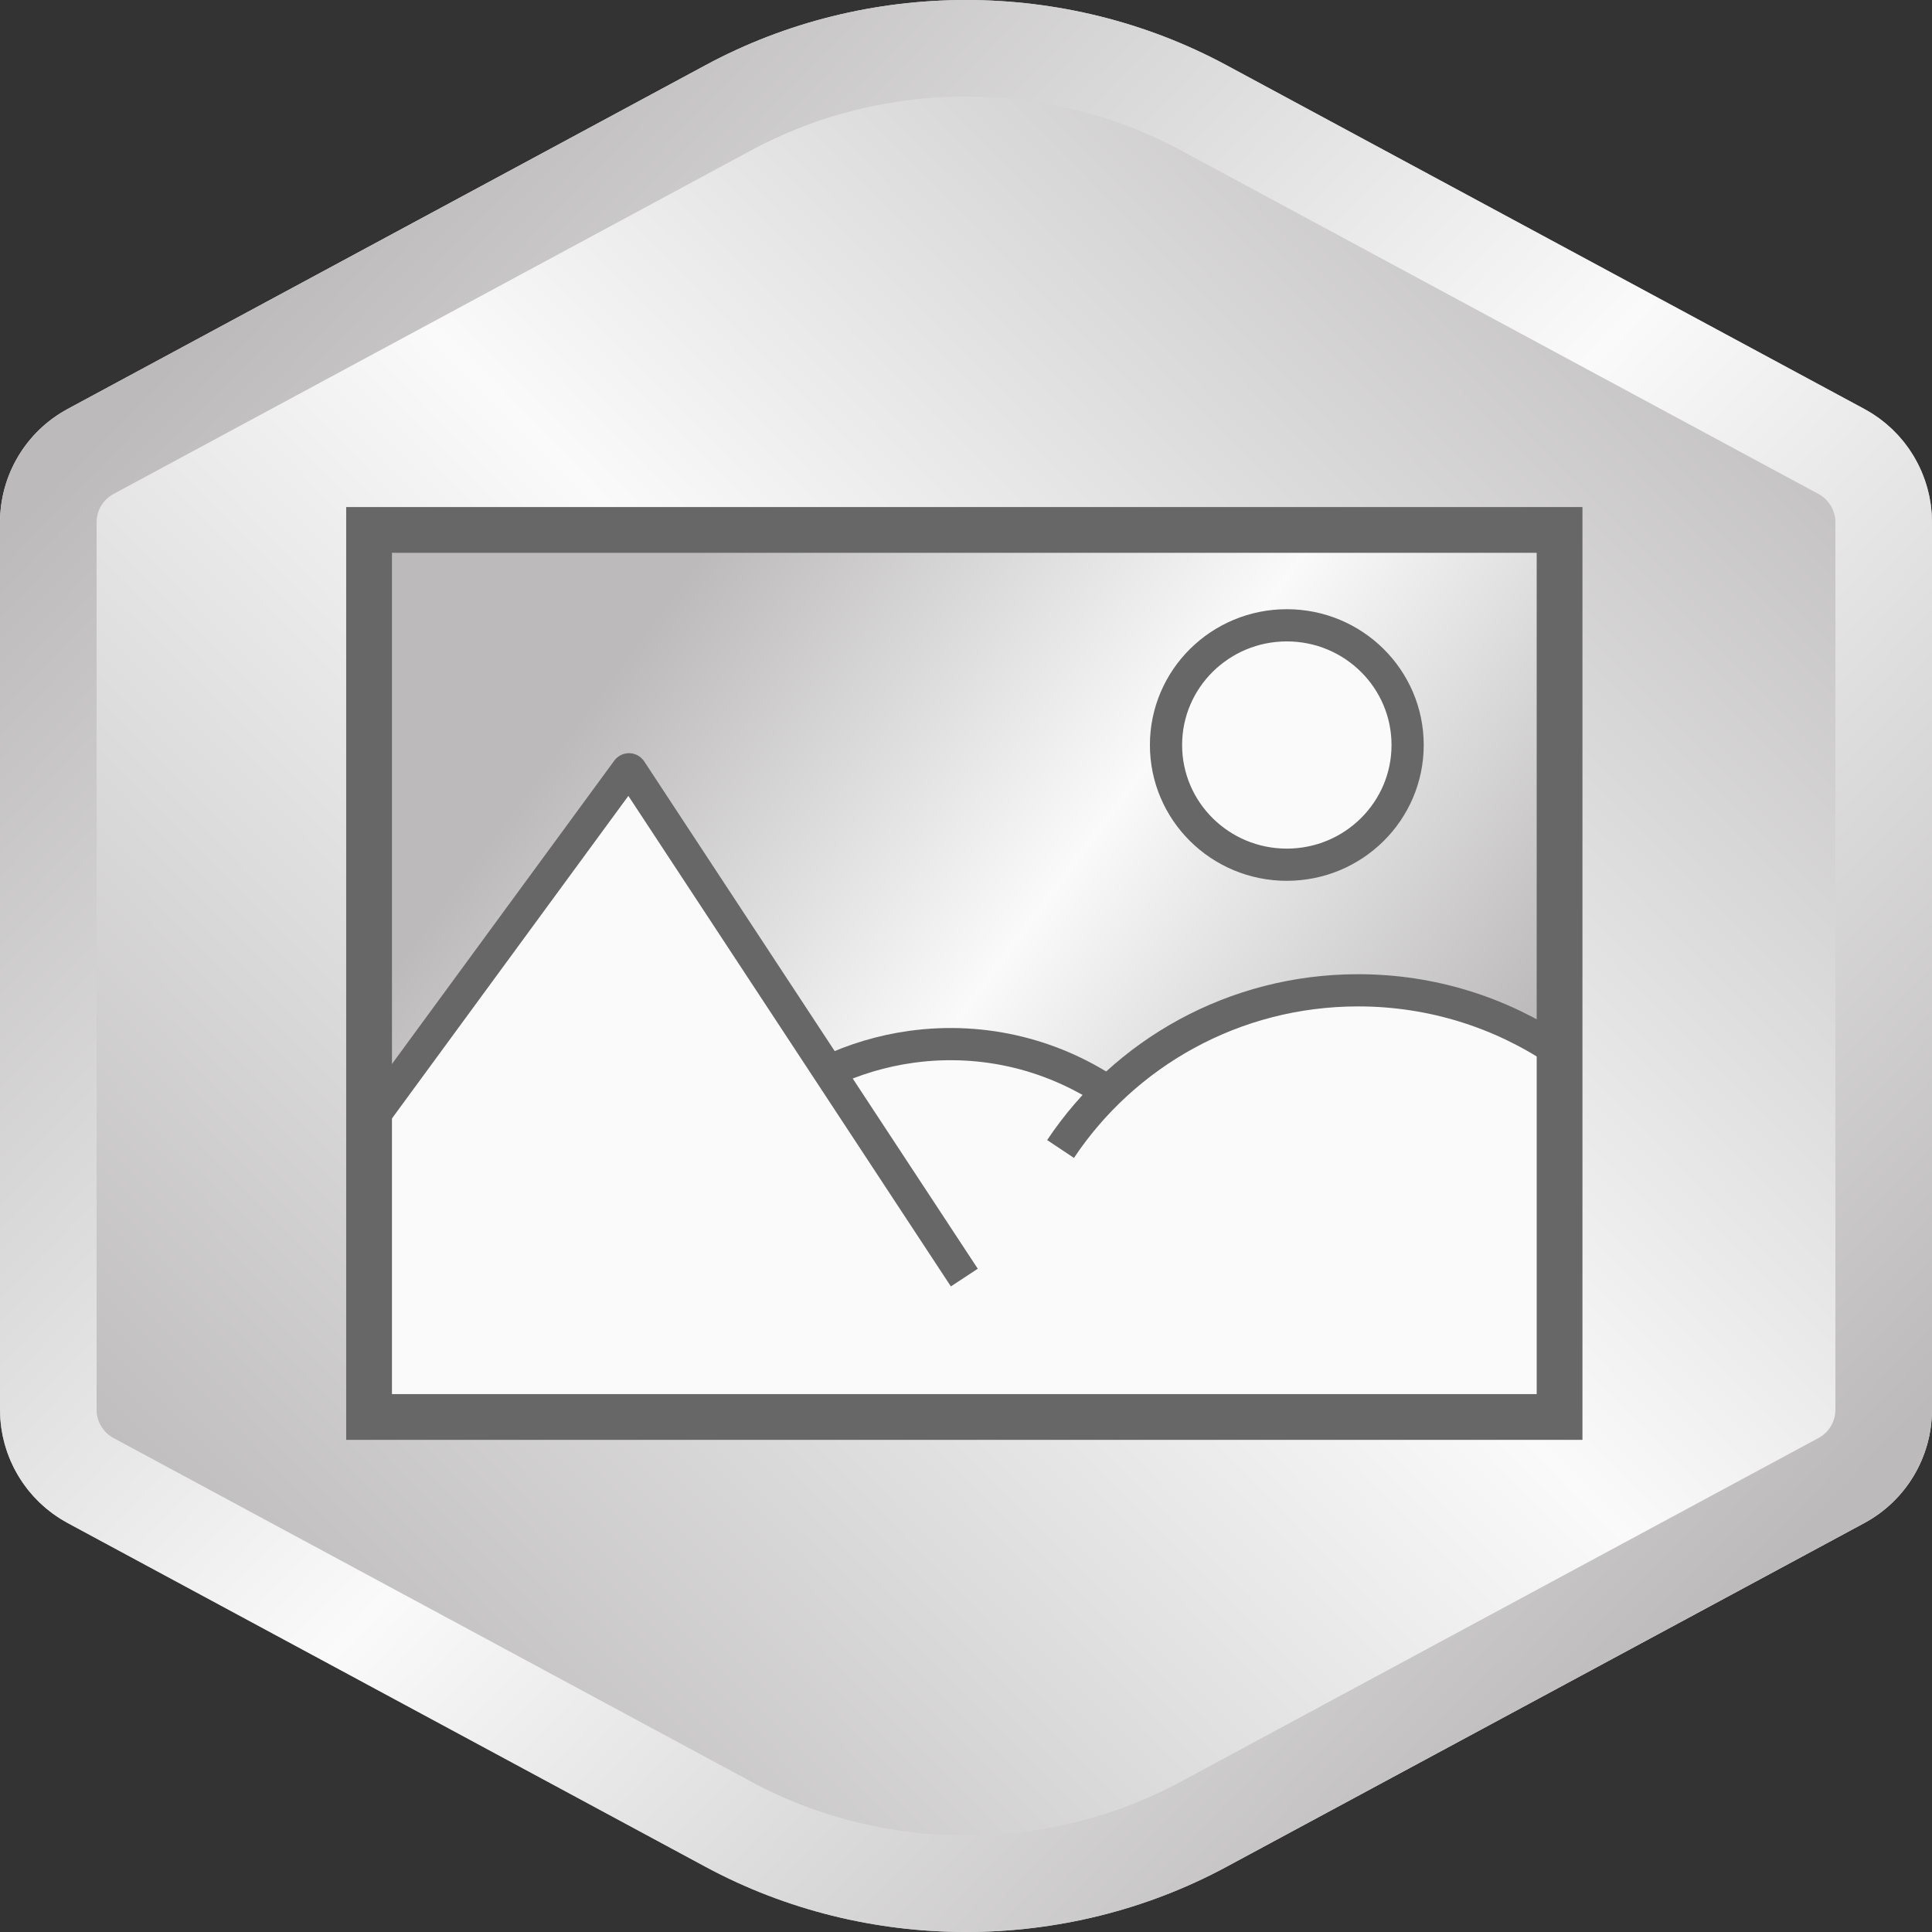 <?xml version="1.0" encoding="UTF-8"?>
<svg width="120px" height="120px" viewBox="0 0 120 120" version="1.1" xmlns="http://www.w3.org/2000/svg" xmlns:xlink="http://www.w3.org/1999/xlink">
    <rect x="0" y="0" width="120" height="120" fill="#333333" stroke="none"/>
    <!-- Generator: Sketch 54.1 (76490) - https://sketchapp.com -->
    <title>Image : Expert</title>
    <desc>Created with Sketch.</desc>
    <defs>
        <linearGradient x1="90.063%" y1="10.394%" x2="13.2%" y2="86.545%" id="linearGradient-1">
            <stop stop-color="#BCBABA" offset="0%"></stop>
            <stop stop-color="#FAFAFA" offset="48.824%"></stop>
            <stop stop-color="#BCBABA" offset="99.91%"></stop>
        </linearGradient>
        <path d="M43.834,115.957 L4.205,94.6 C1.615,93.205 4.01591425e-15,90.5 8.8817842e-15,87.558 L1.77635684e-15,32.442 C1.41605692e-15,29.5 1.615,26.795 4.205,25.4 L43.834,4.043 C53.838,-1.348 66.162,-1.348 76.166,4.043 L115.795,25.4 C118.385,26.795 120,29.5 120,32.442 L120,87.558 C120,90.5 118.385,93.205 115.795,94.6 L76.166,115.957 C66.162,121.348 53.838,121.348 43.834,115.957 Z" id="path-2"></path>
        <linearGradient x1="89.707%" y1="86.97%" x2="13.556%" y2="10.107%" id="linearGradient-4">
            <stop stop-color="#BCBABA" offset="0%"></stop>
            <stop stop-color="#FAFAFA" offset="48.824%"></stop>
            <stop stop-color="#BCBABA" offset="99.91%"></stop>
        </linearGradient>
        <path d="M43.834,115.957 L4.205,94.6 C1.615,93.205 4.01591425e-15,90.5 8.8817842e-15,87.558 L1.77635684e-15,32.442 C1.41605692e-15,29.5 1.615,26.795 4.205,25.4 L43.834,4.043 C53.838,-1.348 66.162,-1.348 76.166,4.043 L115.795,25.4 C118.385,26.795 120,29.5 120,32.442 L120,87.558 C120,90.5 118.385,93.205 115.795,94.6 L76.166,115.957 C66.162,121.348 53.838,121.348 43.834,115.957 Z" id="path-5"></path>
        <linearGradient x1="89.707%" y1="70.525%" x2="13.556%" y2="27.852%" id="linearGradient-7">
            <stop stop-color="#BCBABA" offset="0%"></stop>
            <stop stop-color="#FAFAFA" offset="48.824%"></stop>
            <stop stop-color="#BCBABA" offset="99.91%"></stop>
        </linearGradient>
    </defs>
    <g id="Image-:-Expert" stroke="none" stroke-width="1" fill="none" fill-rule="evenodd">
        <mask id="mask-3" fill="white">
            <use xlink:href="#path-2"></use>
        </mask>
        <use id="Polygon-Copy-8" fill="url(#linearGradient-1)" xlink:href="#path-2"></use>
        <mask id="mask-6" fill="white">
            <use xlink:href="#path-5"></use>
        </mask>
        <path stroke="url(#linearGradient-4)" stroke-width="6" d="M45.257,113.316 C54.372,118.228 65.628,118.228 74.743,113.316 L114.372,91.959 C115.991,91.087 117,89.397 117,87.558 L117,32.442 C117,30.603 115.991,28.913 114.372,28.041 L74.743,6.684 C65.628,1.772 54.372,1.772 45.257,6.684 L5.628,28.041 C4.009,28.913 3,30.603 3,32.442 L3,87.558 C3,89.397 4.009,91.087 5.628,91.959 L45.257,113.316 Z"></path>
        <g id="Group-8" mask="url(#mask-6)">
            <g transform="translate(22, 32)">
                <polygon id="Stroke-3" stroke="none" fill="url(#linearGradient-7)" fill-rule="evenodd" points="0.924 56.011 74.868 56.011 74.868 0.915 0.924 0.915"></polygon>
                <path d="M0.924,36.872 L16.961,15.835 L29.473,34.541 C36.012,32.022 41.776,32.516 46.768,36.023 C46.768,36.023 58.808,23.449 74.868,33.411 C74.779,35.152 74.735,42.495 74.735,55.439 L1.593,55.439 L0.924,36.872 Z" id="Path" stroke="none" fill="#FAFAFA" fill-rule="evenodd"></path>
                <path d="M29.473,34.541 C31.056,33.795 32.778,33.273 34.606,33.02 C39.197,32.387 43.62,33.573 47.133,36.023" id="Stroke-1" stroke="#676767" stroke-width="2" fill="none"></path>
                <path d="M37.896,47.352 L17.178,15.841 C17.128,15.764 17.015,15.761 16.961,15.835 L0.923,37.718" id="Stroke-5" stroke="#676767" stroke-width="2" fill="none"></path>
                <path d="M65.43,14.274 C65.43,18.38 62.07,21.709 57.926,21.709 C53.782,21.709 50.423,18.38 50.423,14.274 C50.423,10.168 53.782,6.839 57.926,6.839 C62.07,6.839 65.43,10.168 65.43,14.274 Z" id="Stroke-6" stroke="#676767" stroke-width="2" fill="#FAFAFA" fill-rule="evenodd"></path>
                <path d="M43.873,39.366 C47.834,33.427 54.634,29.51 62.356,29.51 C66.941,29.51 71.201,30.891 74.735,33.256" id="Stroke-7" stroke="#676767" stroke-width="2" fill="none"></path>
                <polygon id="Stroke-3" stroke="#676767" stroke-width="2.842" fill="none" points="0.924 56.011 74.868 56.011 74.868 0.915 0.924 0.915"></polygon>
            </g>
        </g>
    </g>
</svg>